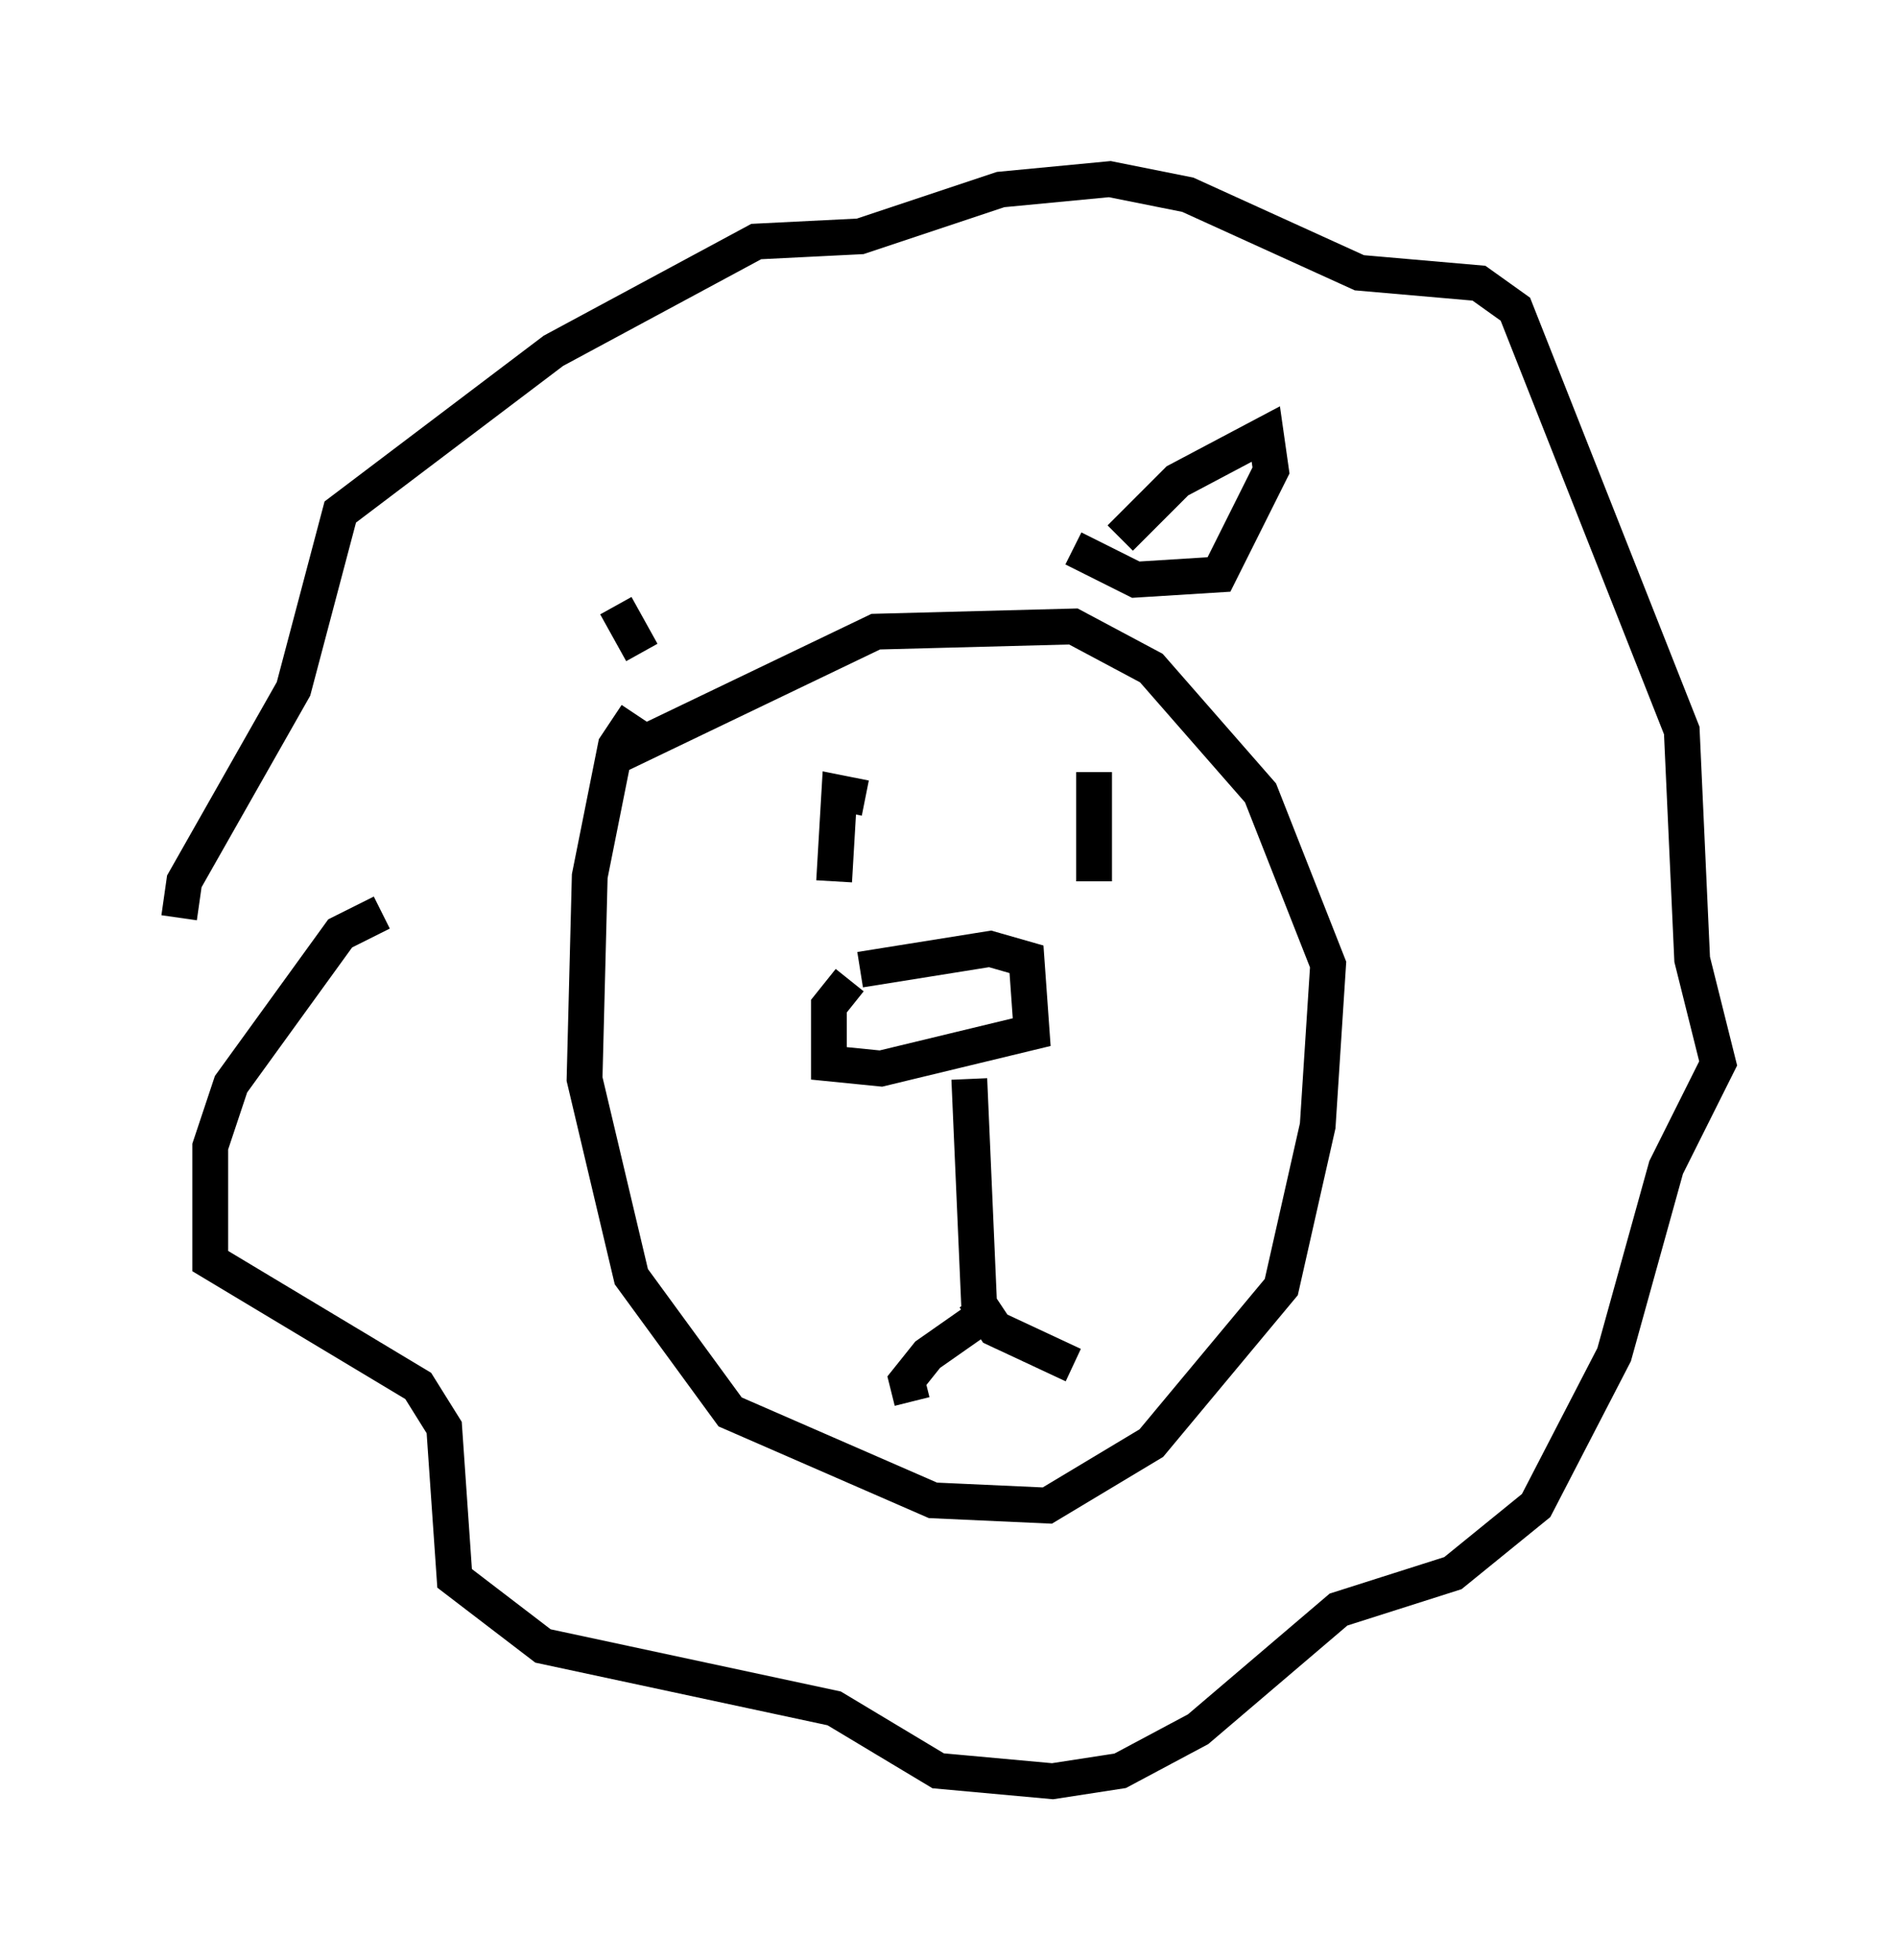 <?xml version="1.0" encoding="utf-8" ?>
<svg baseProfile="full" height="54.737" version="1.1" width="52.994" xmlns="http://www.w3.org/2000/svg" xmlns:ev="http://www.w3.org/2001/xml-events" xmlns:xlink="http://www.w3.org/1999/xlink"><defs /><rect fill="white" height="54.737" width="52.994" x="0" y="0" /><path d="M22.721, 28.095 m1.307, -1.017 l3.631, -0.581 1.017, 0.291 l0.145, 2.034 -4.212, 1.017 l-1.453, -0.145 0.0, -1.598 l0.581, -0.726 m3.341, 2.76 l0.291, 6.682 -1.453, 1.017 l-0.581, 0.726 0.145, 0.581 m1.743, -2.905 l0.581, 0.872 2.179, 1.017 m0.581, -16.559 l0.0, 3.05 m-6.391, -2.324 l-0.726, -0.145 -0.145, 2.469 m-5.52, -4.648 l-0.581, 0.872 -0.726, 3.631 l-0.145, 5.665 1.307, 5.52 l2.76, 3.777 5.665, 2.469 l3.196, 0.145 2.905, -1.743 l3.631, -4.358 1.017, -4.503 l0.291, -4.503 -1.888, -4.793 l-3.05, -3.486 -2.179, -1.162 l-5.52, 0.145 -7.263, 3.486 m-6.536, 4.358 l-1.162, 0.581 -3.05, 4.212 l-0.581, 1.743 0.0, 3.196 l5.81, 3.486 0.726, 1.162 l0.291, 4.212 2.469, 1.888 l8.134, 1.743 2.905, 1.743 l3.196, 0.291 1.888, -0.291 l2.179, -1.162 3.922, -3.341 l3.196, -1.017 2.324, -1.888 l2.179, -4.212 1.453, -5.229 l1.453, -2.905 -0.726, -2.905 l-0.291, -6.391 -4.648, -11.765 l-1.017, -0.726 -3.341, -0.291 l-4.793, -2.179 -2.179, -0.436 l-3.05, 0.291 -3.922, 1.307 l-2.905, 0.145 -5.665, 3.05 l-5.955, 4.503 -1.307, 4.939 l-3.05, 5.374 -0.145, 1.017 m26.29, -10.603 l1.598, -1.598 2.469, -1.307 l0.145, 1.017 -1.453, 2.905 l-2.324, 0.145 -1.743, -0.872 m-12.056, 2.905 l-0.726, -1.307 " fill="none" stroke="black" stroke-width="1" /></svg>
